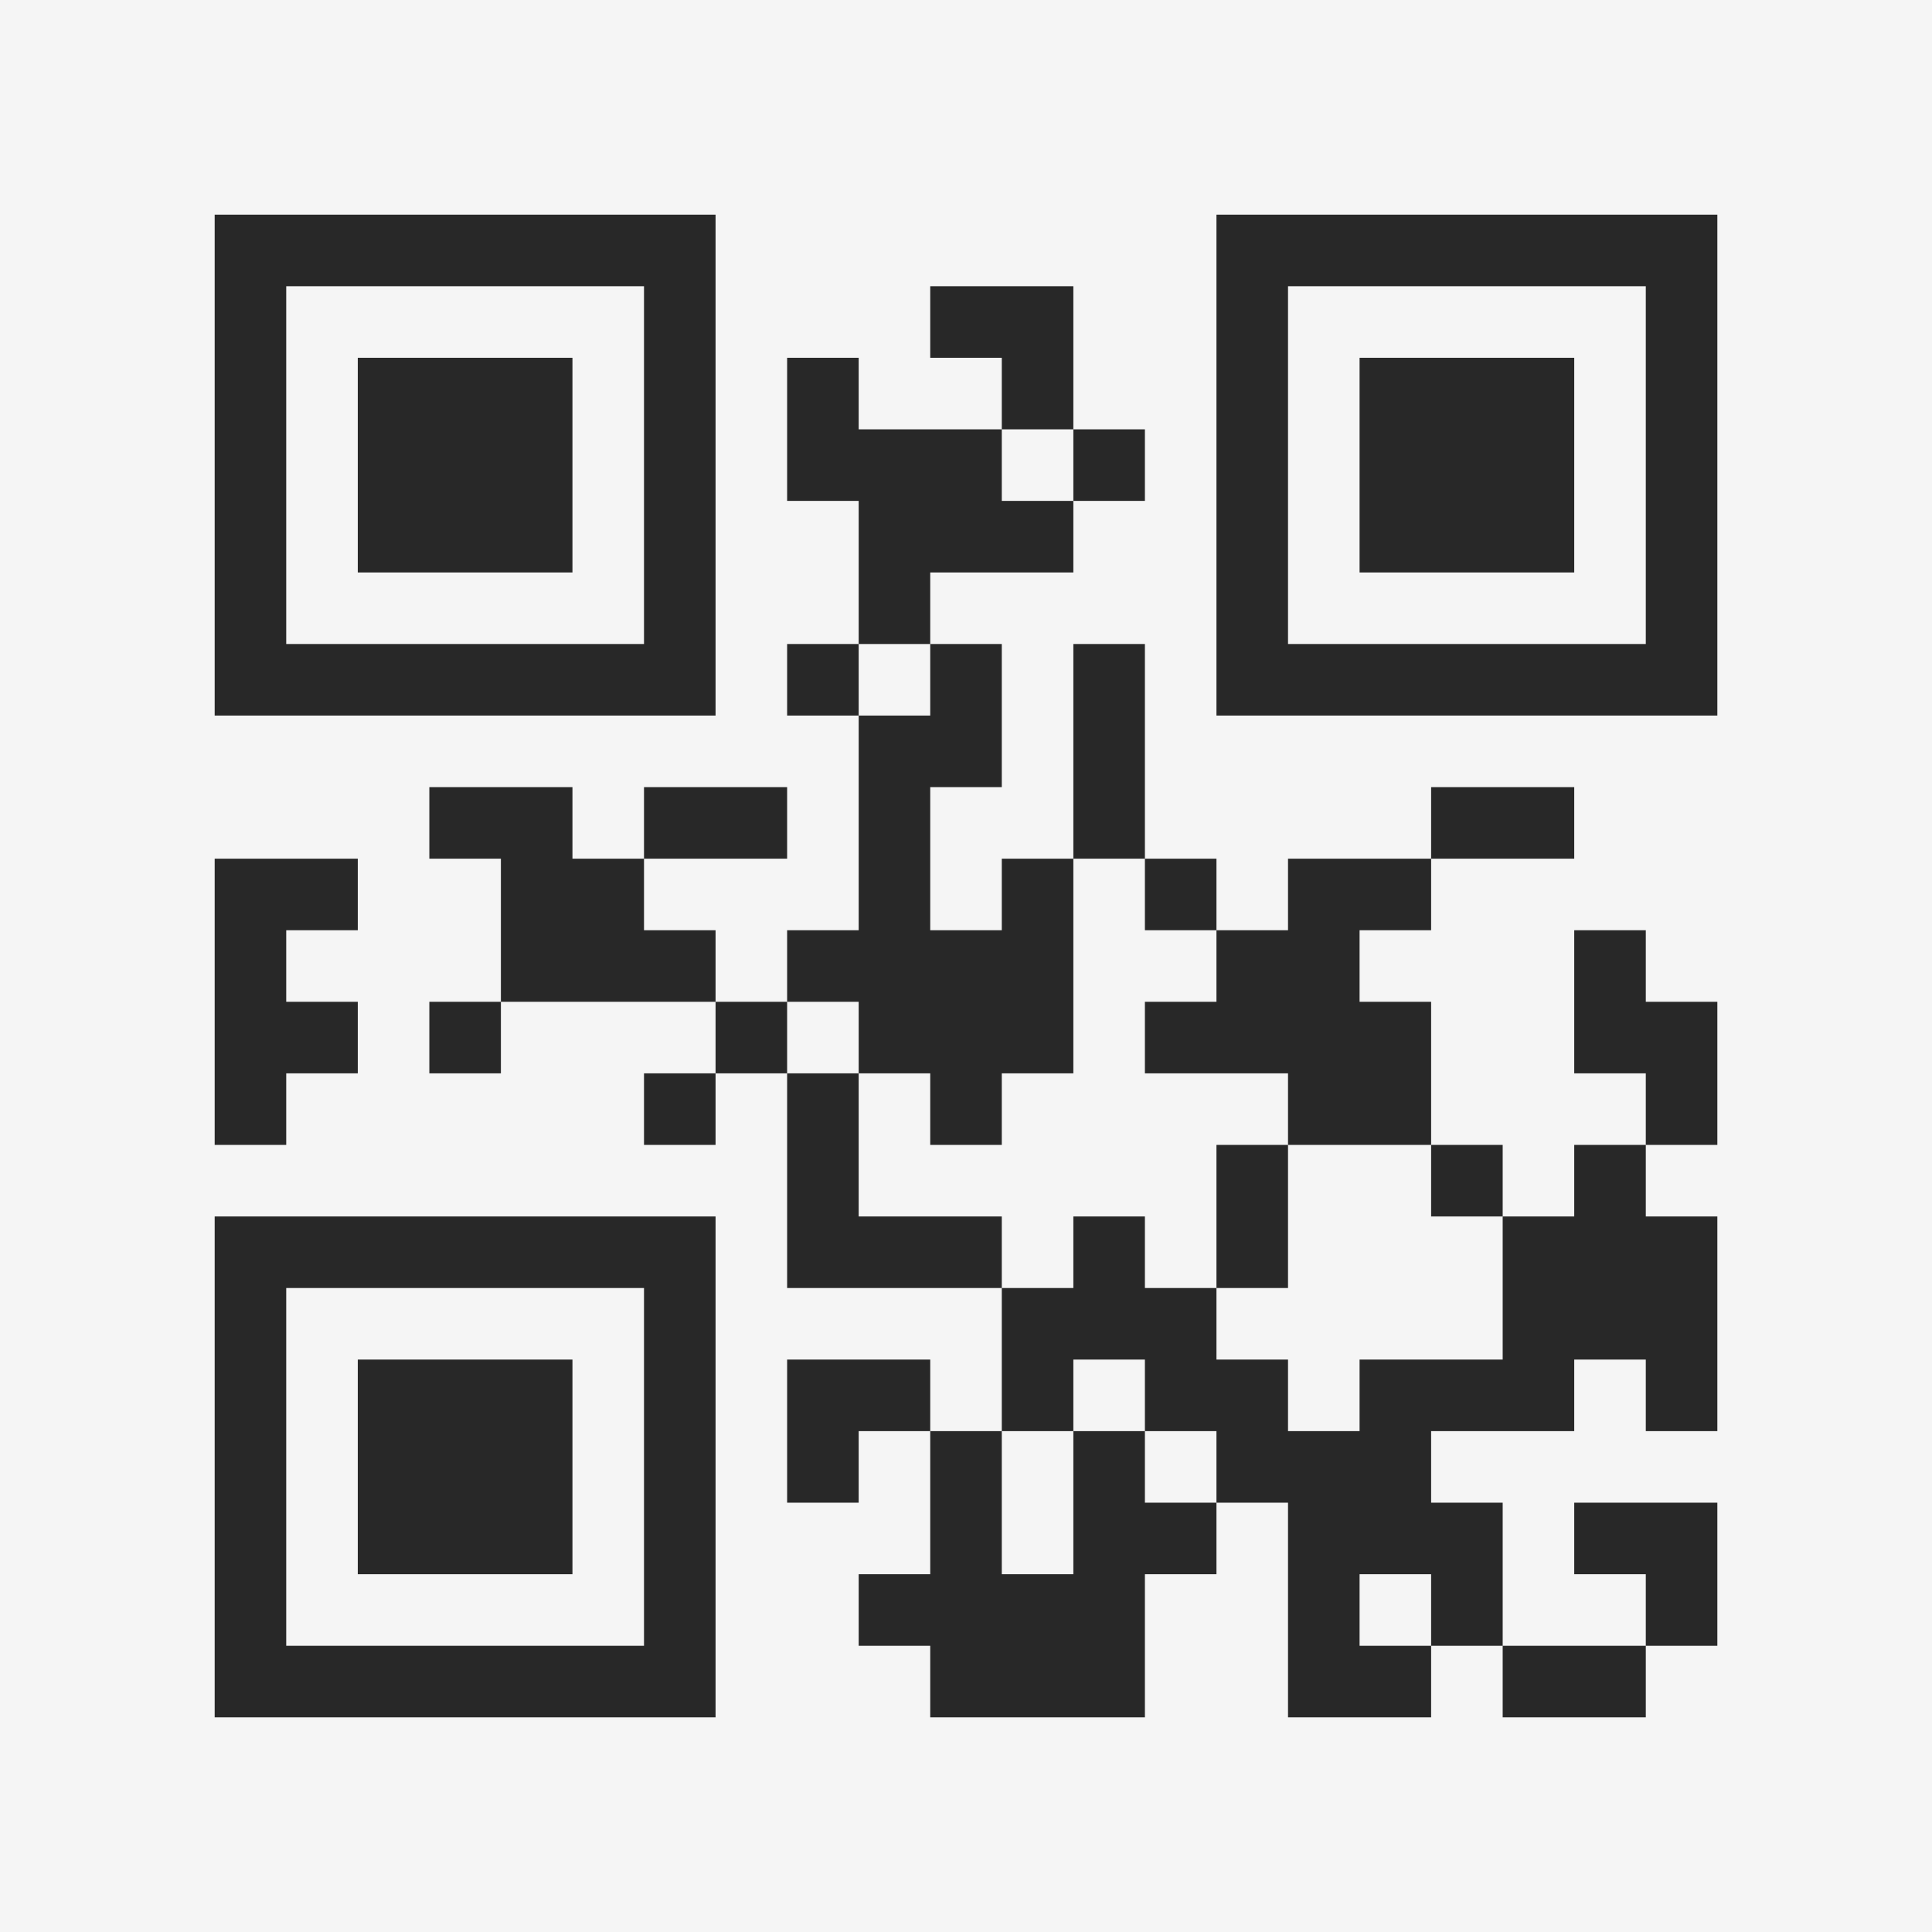 <?xml version="1.0" encoding="UTF-8"?>
<svg xmlns="http://www.w3.org/2000/svg" version="1.1" width="400" height="400" viewBox="0 0 400 400"><rect x="0" y="0" width="400" height="400" fill="#f5f5f5"/><g transform="scale(14.815)"><g transform="translate(3,3)"><path fill-rule="evenodd" d="M10 1L10 2L11 2L11 3L9 3L9 2L8 2L8 4L9 4L9 6L8 6L8 7L9 7L9 10L8 10L8 11L7 11L7 10L6 10L6 9L8 9L8 8L6 8L6 9L5 9L5 8L3 8L3 9L4 9L4 11L3 11L3 12L4 12L4 11L7 11L7 12L6 12L6 13L7 13L7 12L8 12L8 15L11 15L11 17L10 17L10 16L8 16L8 18L9 18L9 17L10 17L10 19L9 19L9 20L10 20L10 21L13 21L13 19L14 19L14 18L15 18L15 21L17 21L17 20L18 20L18 21L20 21L20 20L21 20L21 18L19 18L19 19L20 19L20 20L18 20L18 18L17 18L17 17L19 17L19 16L20 16L20 17L21 17L21 14L20 14L20 13L21 13L21 11L20 11L20 10L19 10L19 12L20 12L20 13L19 13L19 14L18 14L18 13L17 13L17 11L16 11L16 10L17 10L17 9L19 9L19 8L17 8L17 9L15 9L15 10L14 10L14 9L13 9L13 6L12 6L12 9L11 9L11 10L10 10L10 8L11 8L11 6L10 6L10 5L12 5L12 4L13 4L13 3L12 3L12 1ZM11 3L11 4L12 4L12 3ZM9 6L9 7L10 7L10 6ZM0 9L0 13L1 13L1 12L2 12L2 11L1 11L1 10L2 10L2 9ZM12 9L12 12L11 12L11 13L10 13L10 12L9 12L9 11L8 11L8 12L9 12L9 14L11 14L11 15L12 15L12 14L13 14L13 15L14 15L14 16L15 16L15 17L16 17L16 16L18 16L18 14L17 14L17 13L15 13L15 12L13 12L13 11L14 11L14 10L13 10L13 9ZM14 13L14 15L15 15L15 13ZM12 16L12 17L11 17L11 19L12 19L12 17L13 17L13 18L14 18L14 17L13 17L13 16ZM16 19L16 20L17 20L17 19ZM0 0L0 7L7 7L7 0ZM1 1L1 6L6 6L6 1ZM2 2L2 5L5 5L5 2ZM14 0L14 7L21 7L21 0ZM15 1L15 6L20 6L20 1ZM16 2L16 5L19 5L19 2ZM0 14L0 21L7 21L7 14ZM1 15L1 20L6 20L6 15ZM2 16L2 19L5 19L5 16Z" fill="#282828"/></g></g></svg>
